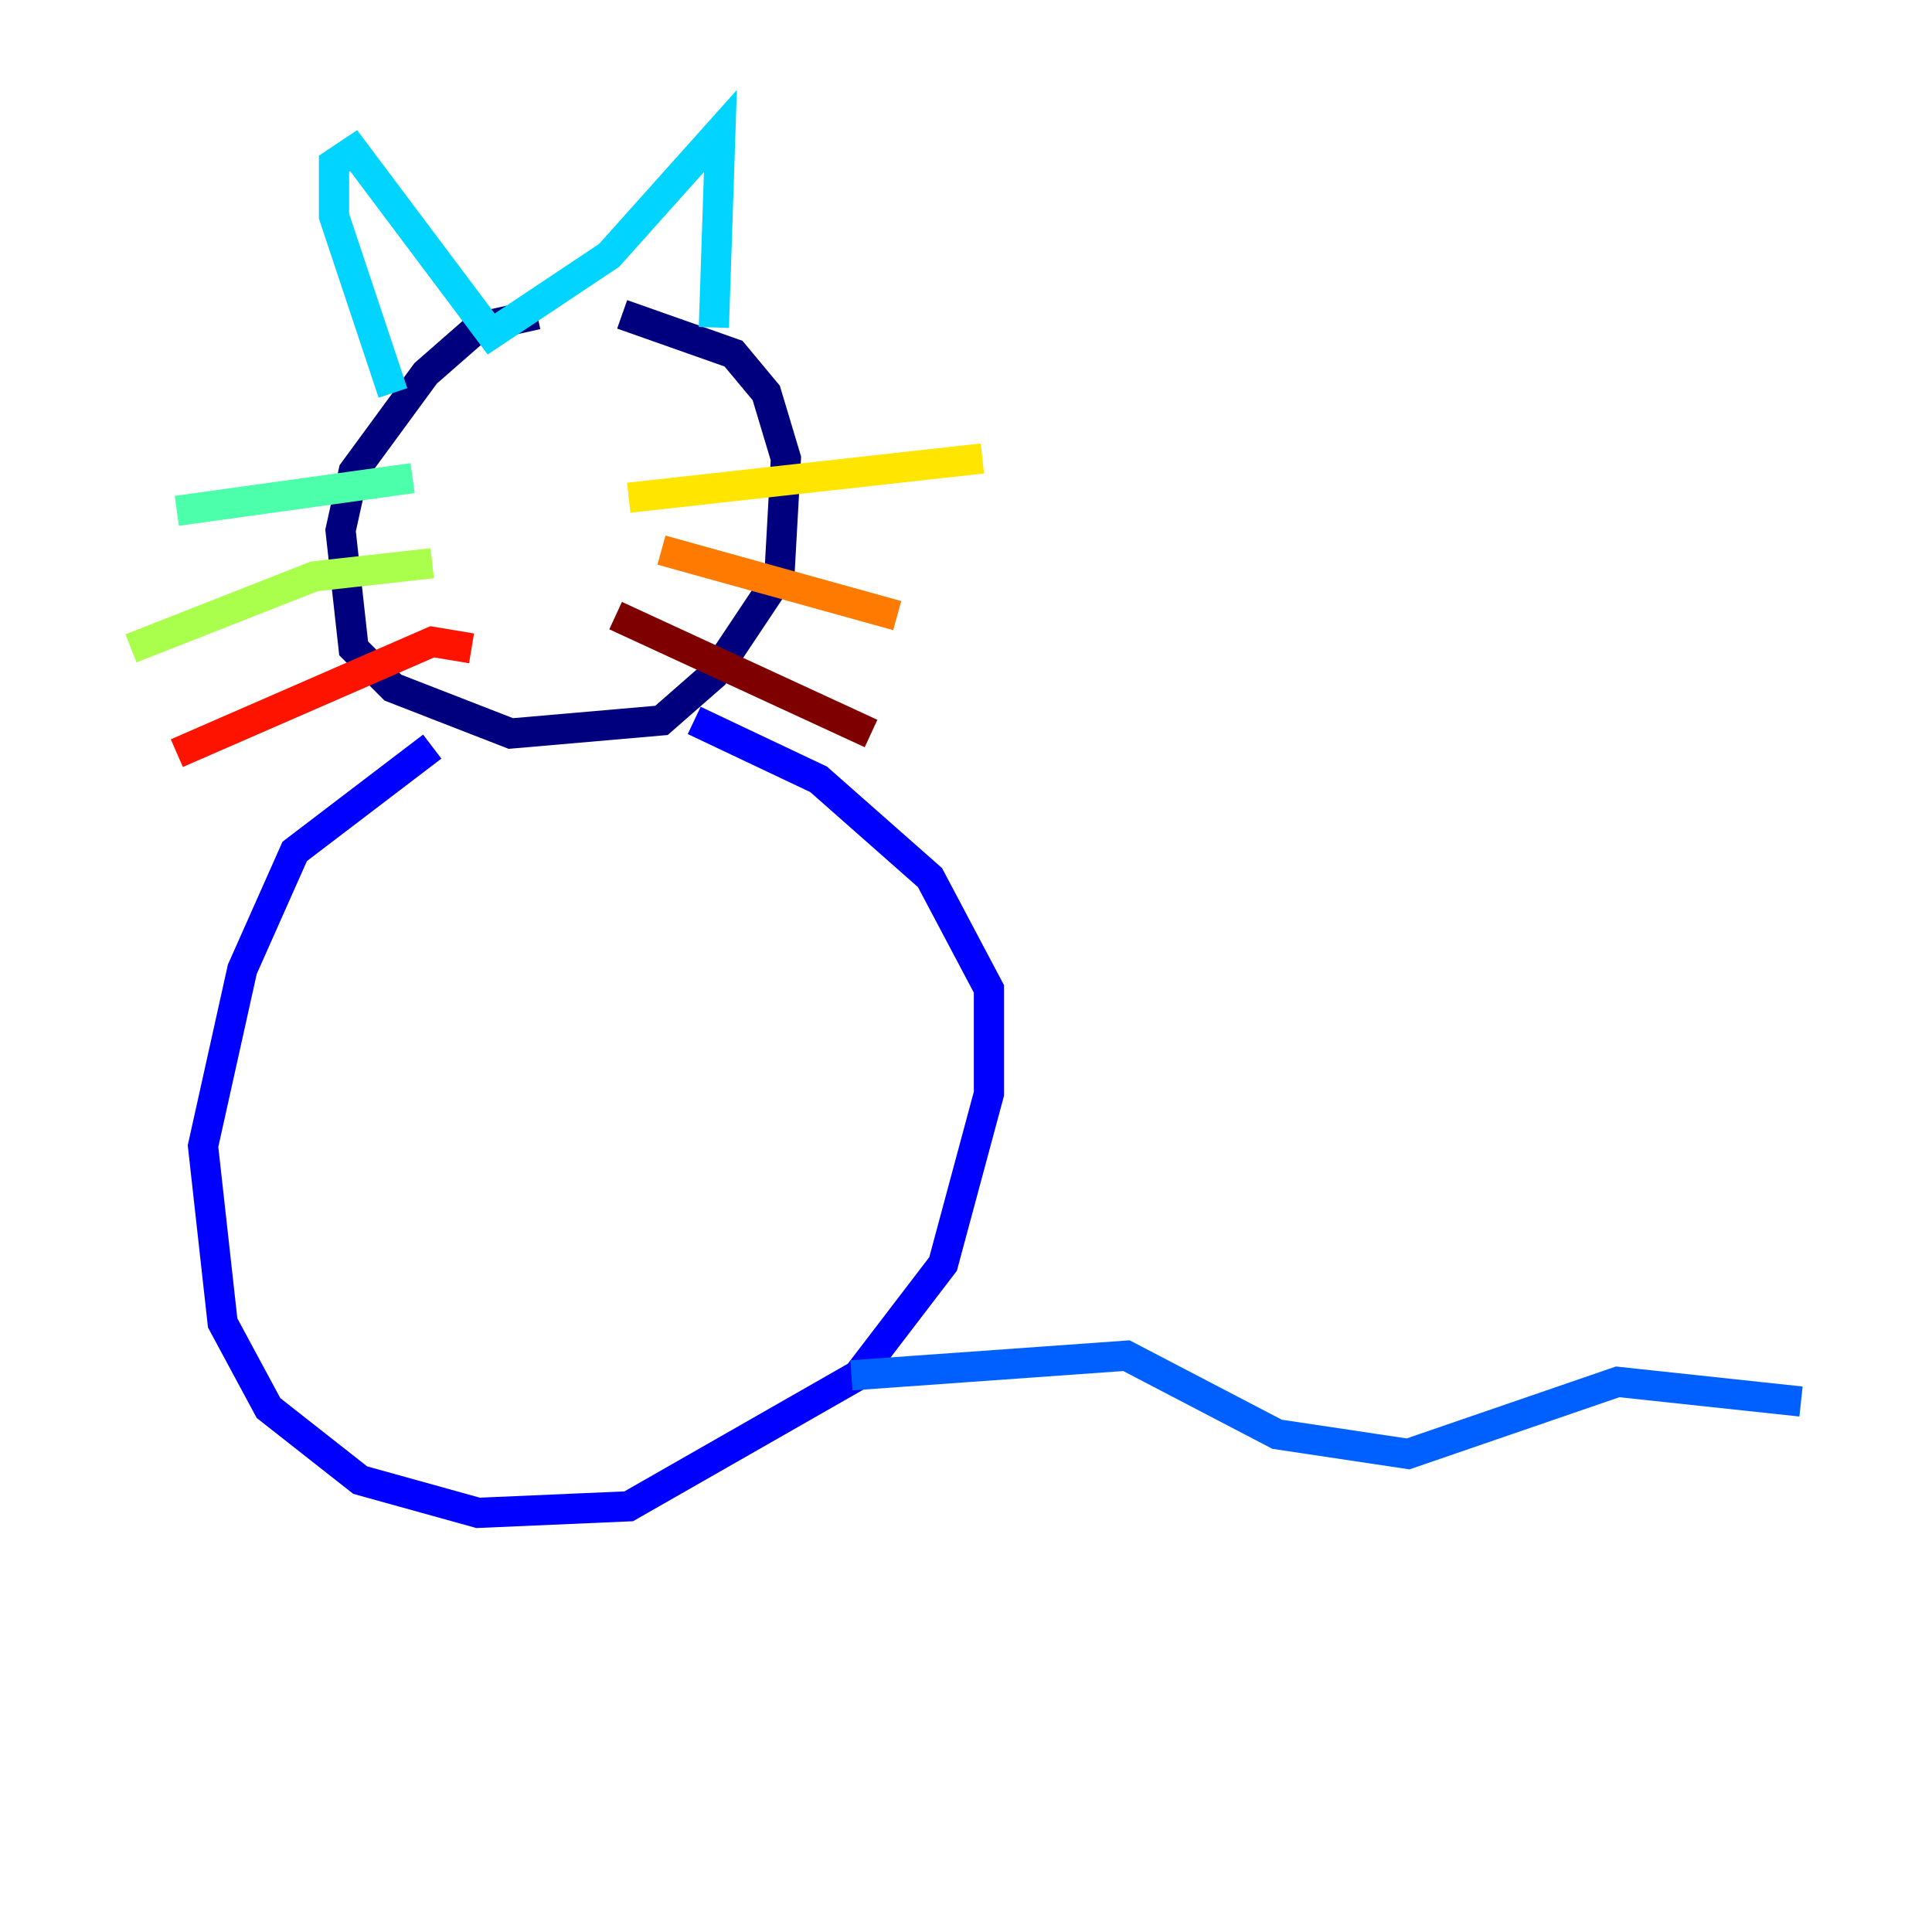 <?xml version="1.0" encoding="utf-8" ?>
<svg baseProfile="tiny" height="128" version="1.2" viewBox="0,0,128,128" width="128" xmlns="http://www.w3.org/2000/svg" xmlns:ev="http://www.w3.org/2001/xml-events" xmlns:xlink="http://www.w3.org/1999/xlink"><defs /><polyline fill="none" points="35.58,20.827 31.675,21.695 28.203,24.732 23.43,31.241 22.563,35.146 23.43,42.956 26.034,45.559 33.844,48.597 43.824,47.729 47.295,44.691 51.634,38.183 52.068,30.373 50.766,26.034 48.597,23.43 41.22,20.827" stroke="#00007f" stroke-width="2" /><polyline fill="none" points="28.637,49.464 19.525,56.407 16.054,64.217 13.451,75.932 14.752,87.647 17.79,93.288 23.864,98.061 31.675,100.231 41.654,99.797 56.841,91.119 62.481,83.742 65.519,72.461 65.519,65.519 61.614,58.142 54.237,51.634 45.993,47.729" stroke="#0000fe" stroke-width="2" /><polyline fill="none" points="56.407,91.119 74.63,89.817 84.61,95.024 93.288,96.325 107.173,91.552 119.322,92.854" stroke="#0060ff" stroke-width="2" /><polyline fill="none" points="26.034,26.034 22.129,14.319 22.129,10.848 23.43,9.98 32.542,22.129 40.352,16.922 47.729,8.678 47.295,21.695" stroke="#00d4ff" stroke-width="2" /><polyline fill="none" points="27.336,31.675 11.715,33.844" stroke="#4cffaa" stroke-width="2" /><polyline fill="none" points="28.637,37.315 20.827,38.183 8.678,42.956" stroke="#aaff4c" stroke-width="2" /><polyline fill="none" points="41.654,32.976 65.085,30.373" stroke="#ffe500" stroke-width="2" /><polyline fill="none" points="43.824,36.447 59.444,40.786" stroke="#ff7a00" stroke-width="2" /><polyline fill="none" points="31.241,42.956 28.637,42.522 11.715,49.898" stroke="#fe1200" stroke-width="2" /><polyline fill="none" points="40.786,40.786 57.709,48.597" stroke="#7f0000" stroke-width="2" /></svg>